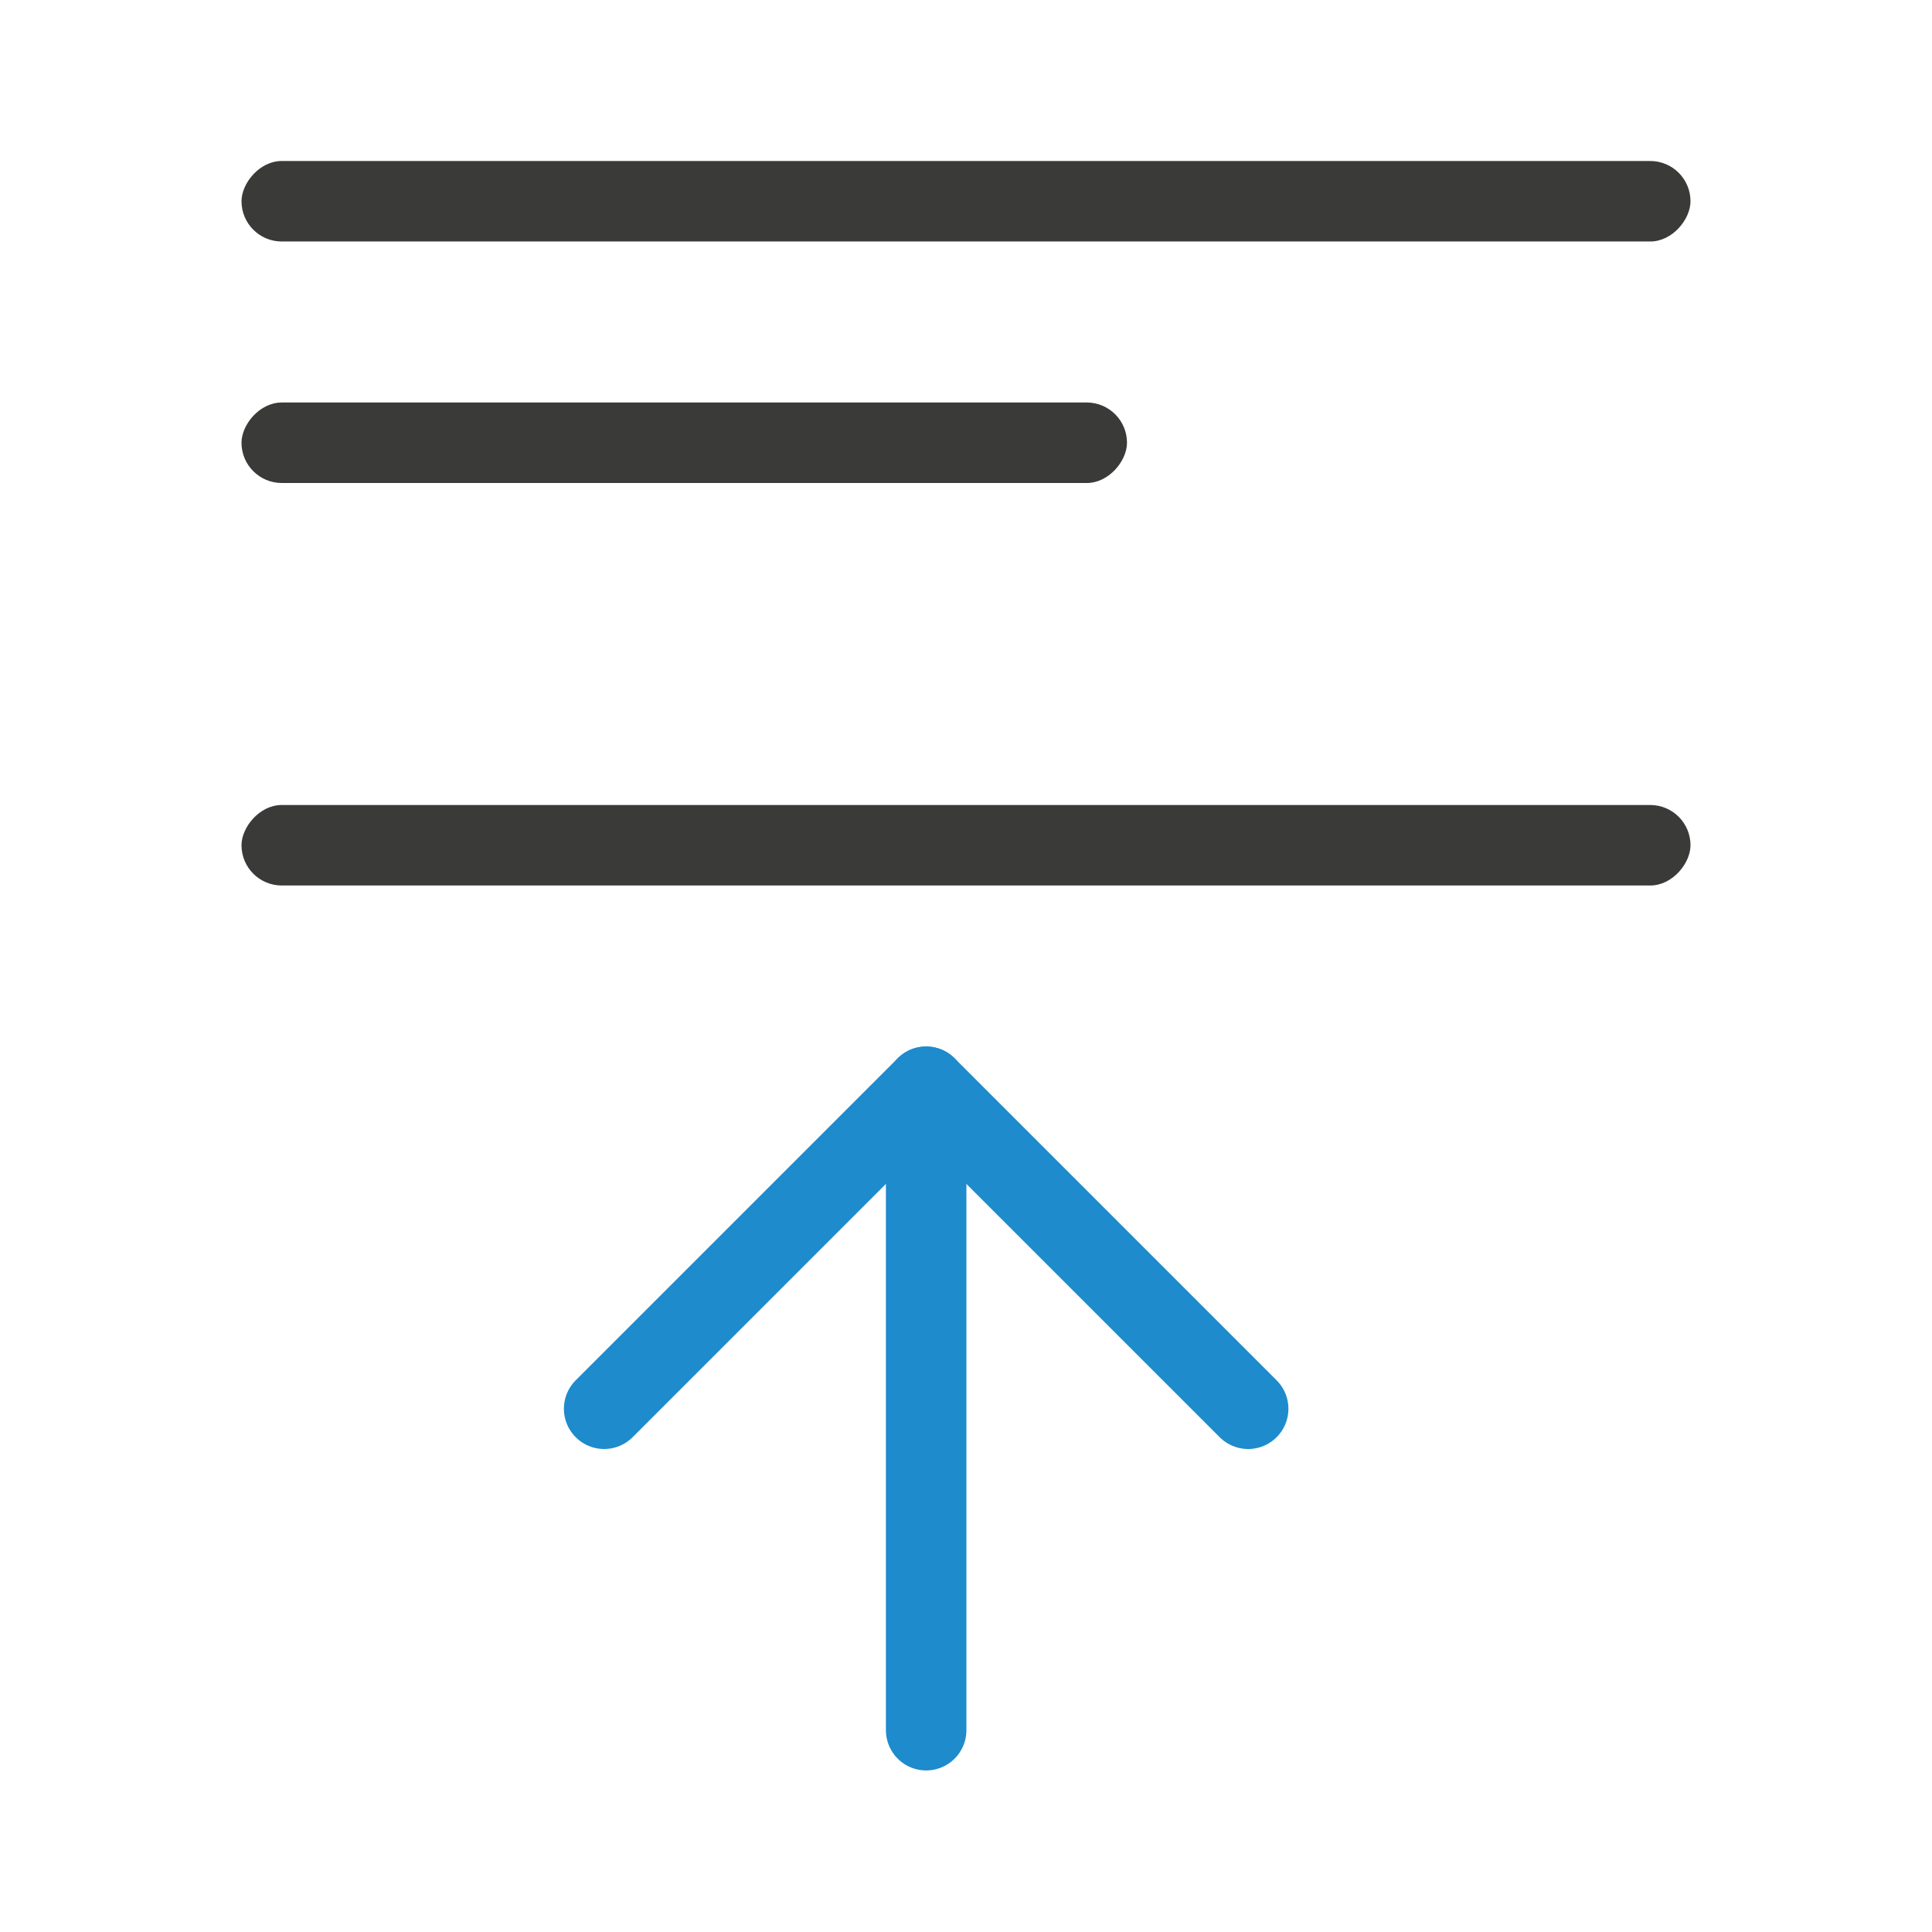 <svg viewBox="0 0 24 24" xmlns="http://www.w3.org/2000/svg"><path d="m15.505 17.5-4-4-4 4" fill="none" stroke="#1e8bcd" stroke-linecap="round" stroke-linejoin="round"/><path d="m11.505 13.5v7.993" fill="none" stroke="#1e8bcd" stroke-linecap="round" stroke-linejoin="round"/><g fill="#3a3a38" transform="scale(-1 1)"><rect height="1" ry=".5" width="18" x="-21" y="2"/><rect height="1" ry=".5" width="18" x="-21" y="10"/><rect height="1" ry=".5" width="11" x="-14" y="5"/></g></svg>
